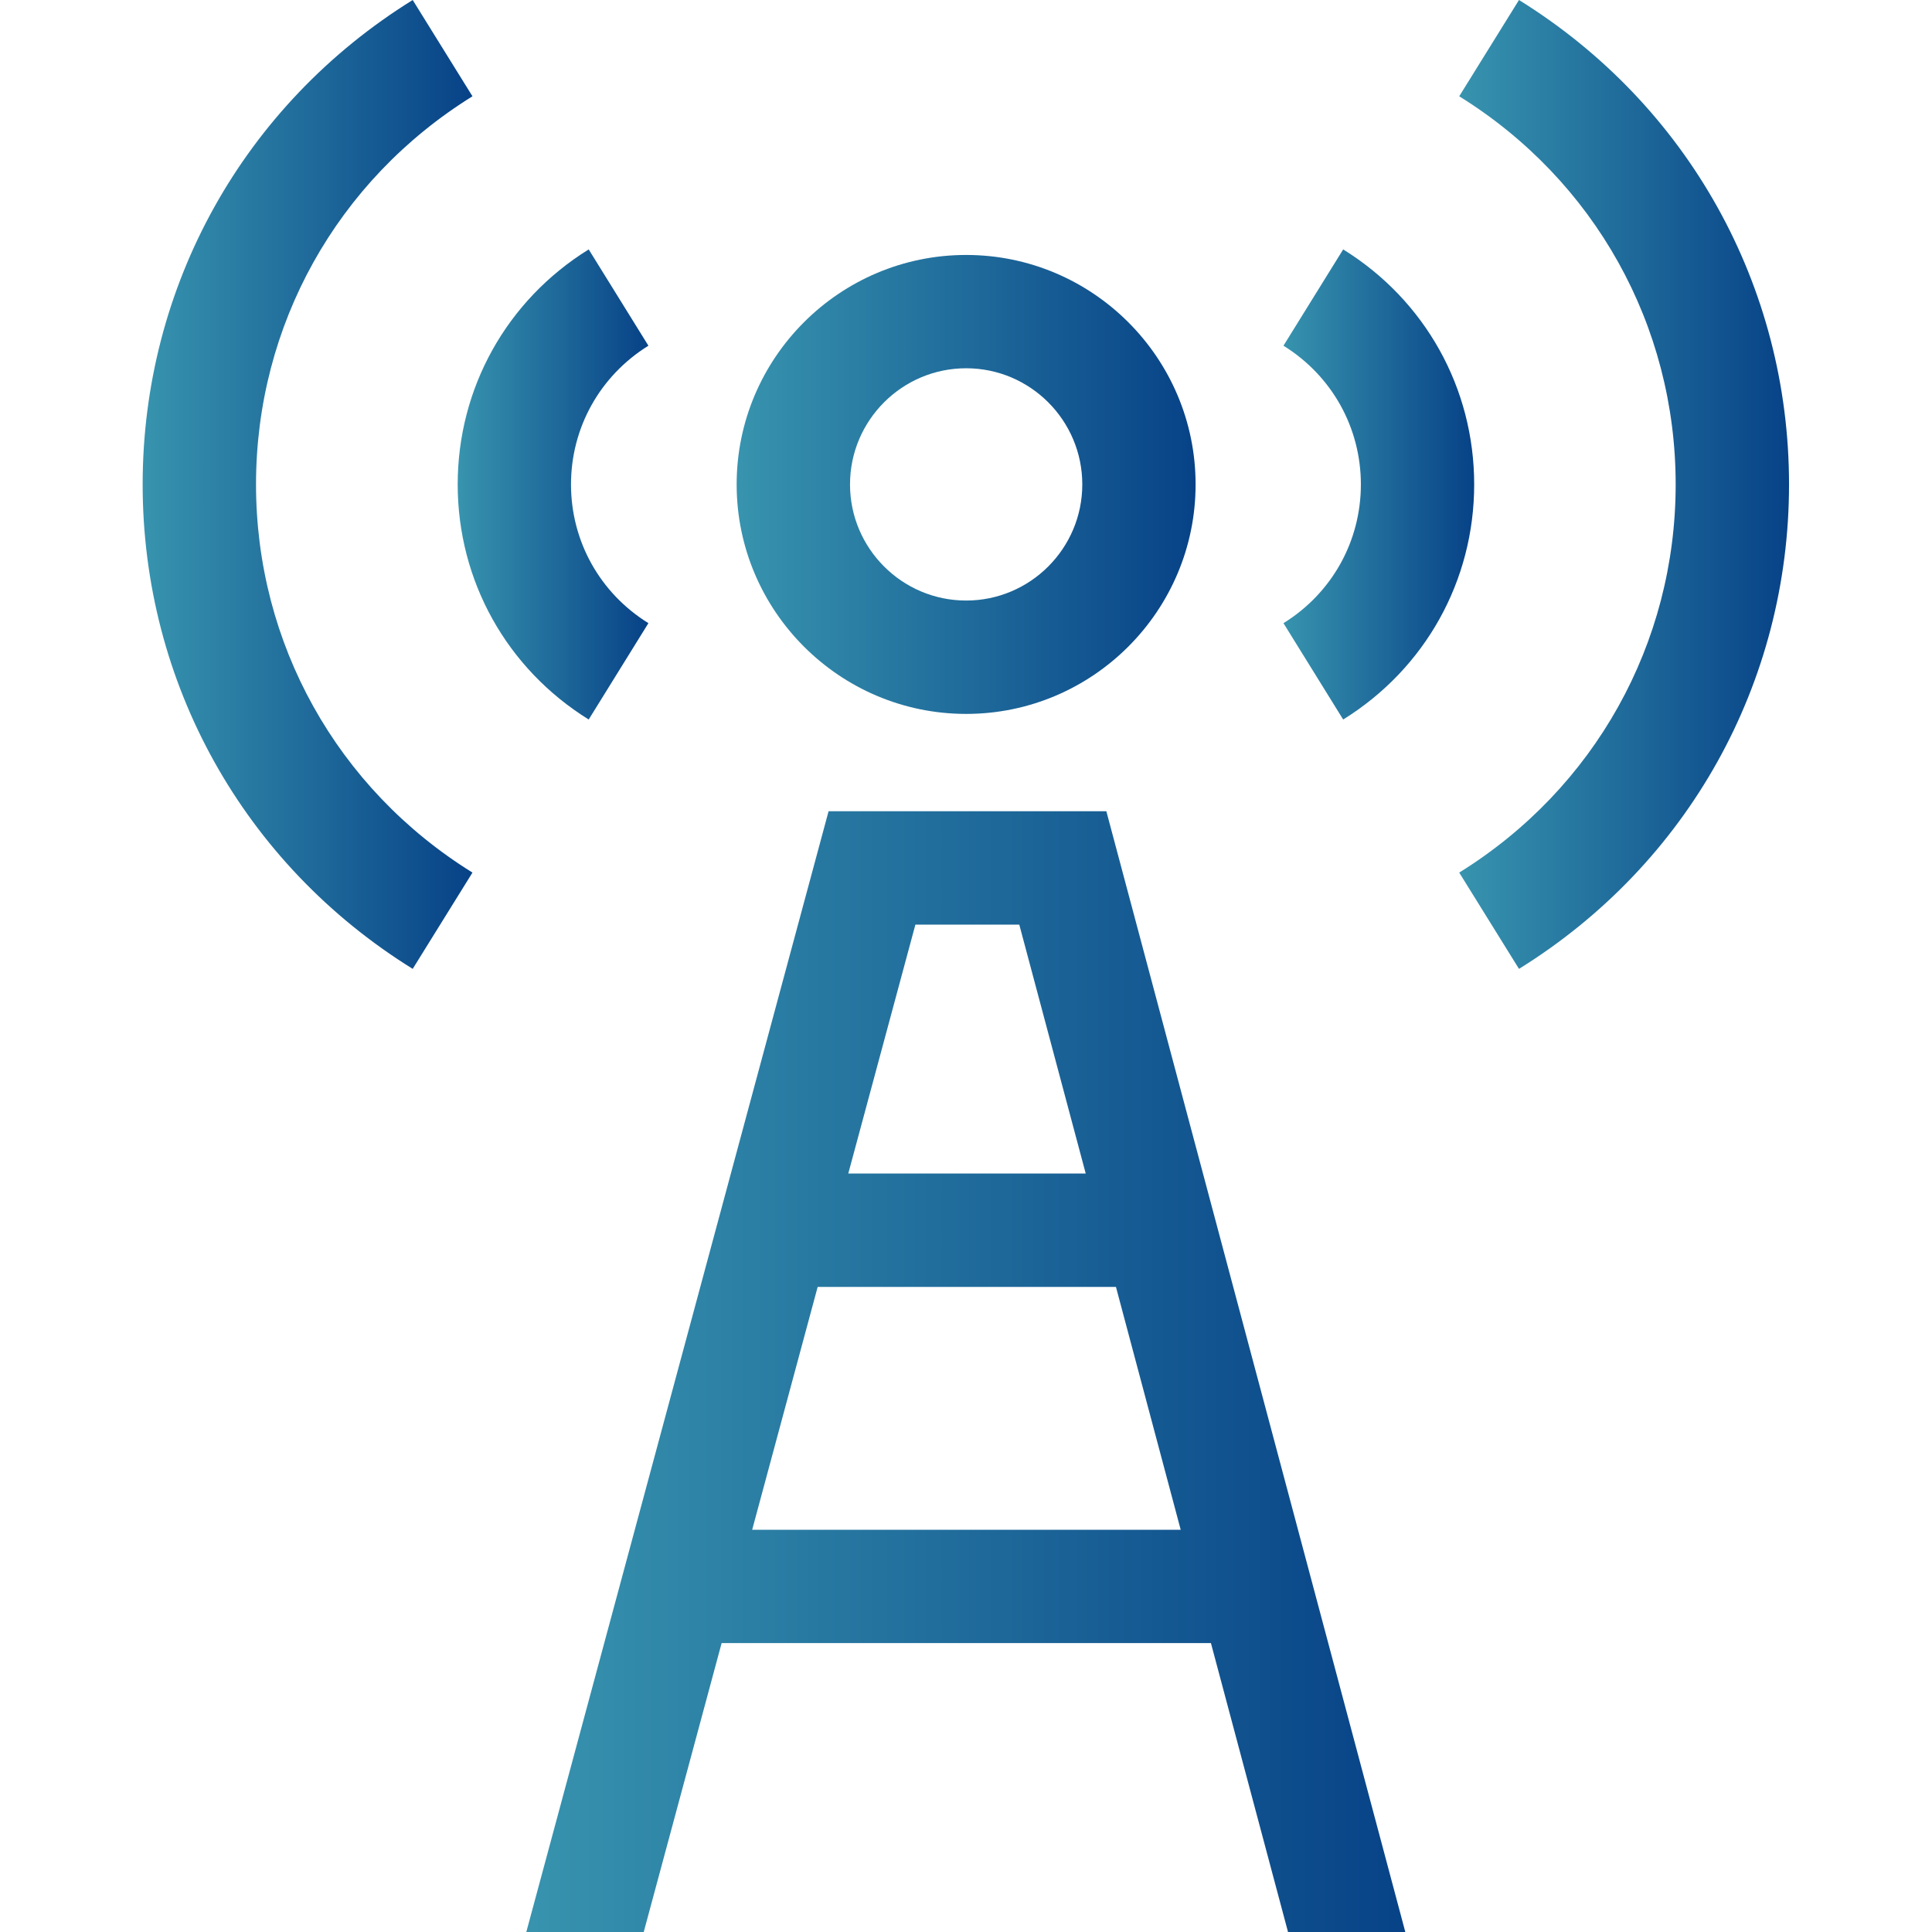 <svg width="31" height="31" viewBox="0 0 31 31" fill="none" xmlns="http://www.w3.org/2000/svg">
<path d="M21.552 4.002L20.594 5.547C21.372 6.03 21.836 6.862 21.836 7.773C21.836 8.685 21.372 9.517 20.594 9.999L21.552 11.545C22.869 10.728 23.654 9.318 23.654 7.773C23.654 6.228 22.869 4.818 21.552 4.002Z" fill="url(#paint0_linear_2530_3839)"/>
<path d="M24.373 0L23.414 1.545C25.589 2.894 26.887 5.223 26.887 7.773C26.887 10.323 25.589 12.652 23.414 14.001L24.373 15.546C27.086 13.863 28.706 10.957 28.706 7.773C28.706 4.589 27.086 1.683 24.373 0Z" fill="url(#paint1_linear_2530_3839)"/>
<path d="M9.162 7.773C9.162 6.862 9.627 6.03 10.404 5.547L9.446 4.002C8.13 4.818 7.344 6.228 7.344 7.773C7.344 9.318 8.13 10.728 9.446 11.545L10.404 9.999C9.627 9.517 9.162 8.685 9.162 7.773Z" fill="url(#paint2_linear_2530_3839)"/>
<path d="M4.108 7.773C4.108 5.223 5.406 2.894 7.581 1.545L6.622 0C3.909 1.683 2.289 4.589 2.289 7.773C2.289 10.957 3.909 13.863 6.622 15.546L7.581 14.001C5.406 12.652 4.108 10.323 4.108 7.773Z" fill="url(#paint3_linear_2530_3839)"/>
<path d="M17.752 13.017H13.295L8.445 31H10.329L11.579 26.364H19.43L20.667 31H22.549L17.752 13.017ZM14.688 14.836H16.355L17.421 18.83H13.611L14.688 14.836ZM12.069 24.546L13.12 20.649H17.906L18.945 24.546H12.069Z" fill="url(#paint4_linear_2530_3839)"/>
<path d="M15.502 4.091C13.472 4.091 11.82 5.743 11.82 7.773C11.82 9.803 13.472 11.455 15.502 11.455C17.532 11.455 19.184 9.803 19.184 7.773C19.184 5.743 17.532 4.091 15.502 4.091ZM15.502 9.636C14.475 9.636 13.639 8.8 13.639 7.773C13.639 6.745 14.475 5.909 15.502 5.909C16.53 5.909 17.366 6.745 17.366 7.773C17.366 8.8 16.53 9.636 15.502 9.636Z" fill="url(#paint5_linear_2530_3839)"/>
<defs>
<linearGradient id="paint0_linear_2530_3839" x1="20.615" y1="7.773" x2="23.654" y2="7.773" gradientUnits="userSpaceOnUse">
<stop stop-color="#3793AE"/>
<stop offset="1" stop-color="#074287"/>
</linearGradient>
<linearGradient id="paint1_linear_2530_3839" x1="23.451" y1="7.773" x2="28.706" y2="7.773" gradientUnits="userSpaceOnUse">
<stop stop-color="#3793AE"/>
<stop offset="1" stop-color="#074287"/>
</linearGradient>
<linearGradient id="paint2_linear_2530_3839" x1="7.365" y1="7.773" x2="10.404" y2="7.773" gradientUnits="userSpaceOnUse">
<stop stop-color="#3793AE"/>
<stop offset="1" stop-color="#074287"/>
</linearGradient>
<linearGradient id="paint3_linear_2530_3839" x1="2.326" y1="7.773" x2="7.581" y2="7.773" gradientUnits="userSpaceOnUse">
<stop stop-color="#3793AE"/>
<stop offset="1" stop-color="#074287"/>
</linearGradient>
<linearGradient id="paint4_linear_2530_3839" x1="8.544" y1="22.009" x2="22.549" y2="22.009" gradientUnits="userSpaceOnUse">
<stop stop-color="#3793AE"/>
<stop offset="1" stop-color="#074287"/>
</linearGradient>
<linearGradient id="paint5_linear_2530_3839" x1="11.872" y1="7.773" x2="19.184" y2="7.773" gradientUnits="userSpaceOnUse">
<stop stop-color="#3793AE"/>
<stop offset="1" stop-color="#074287"/>
</linearGradient>
</defs>
</svg>
